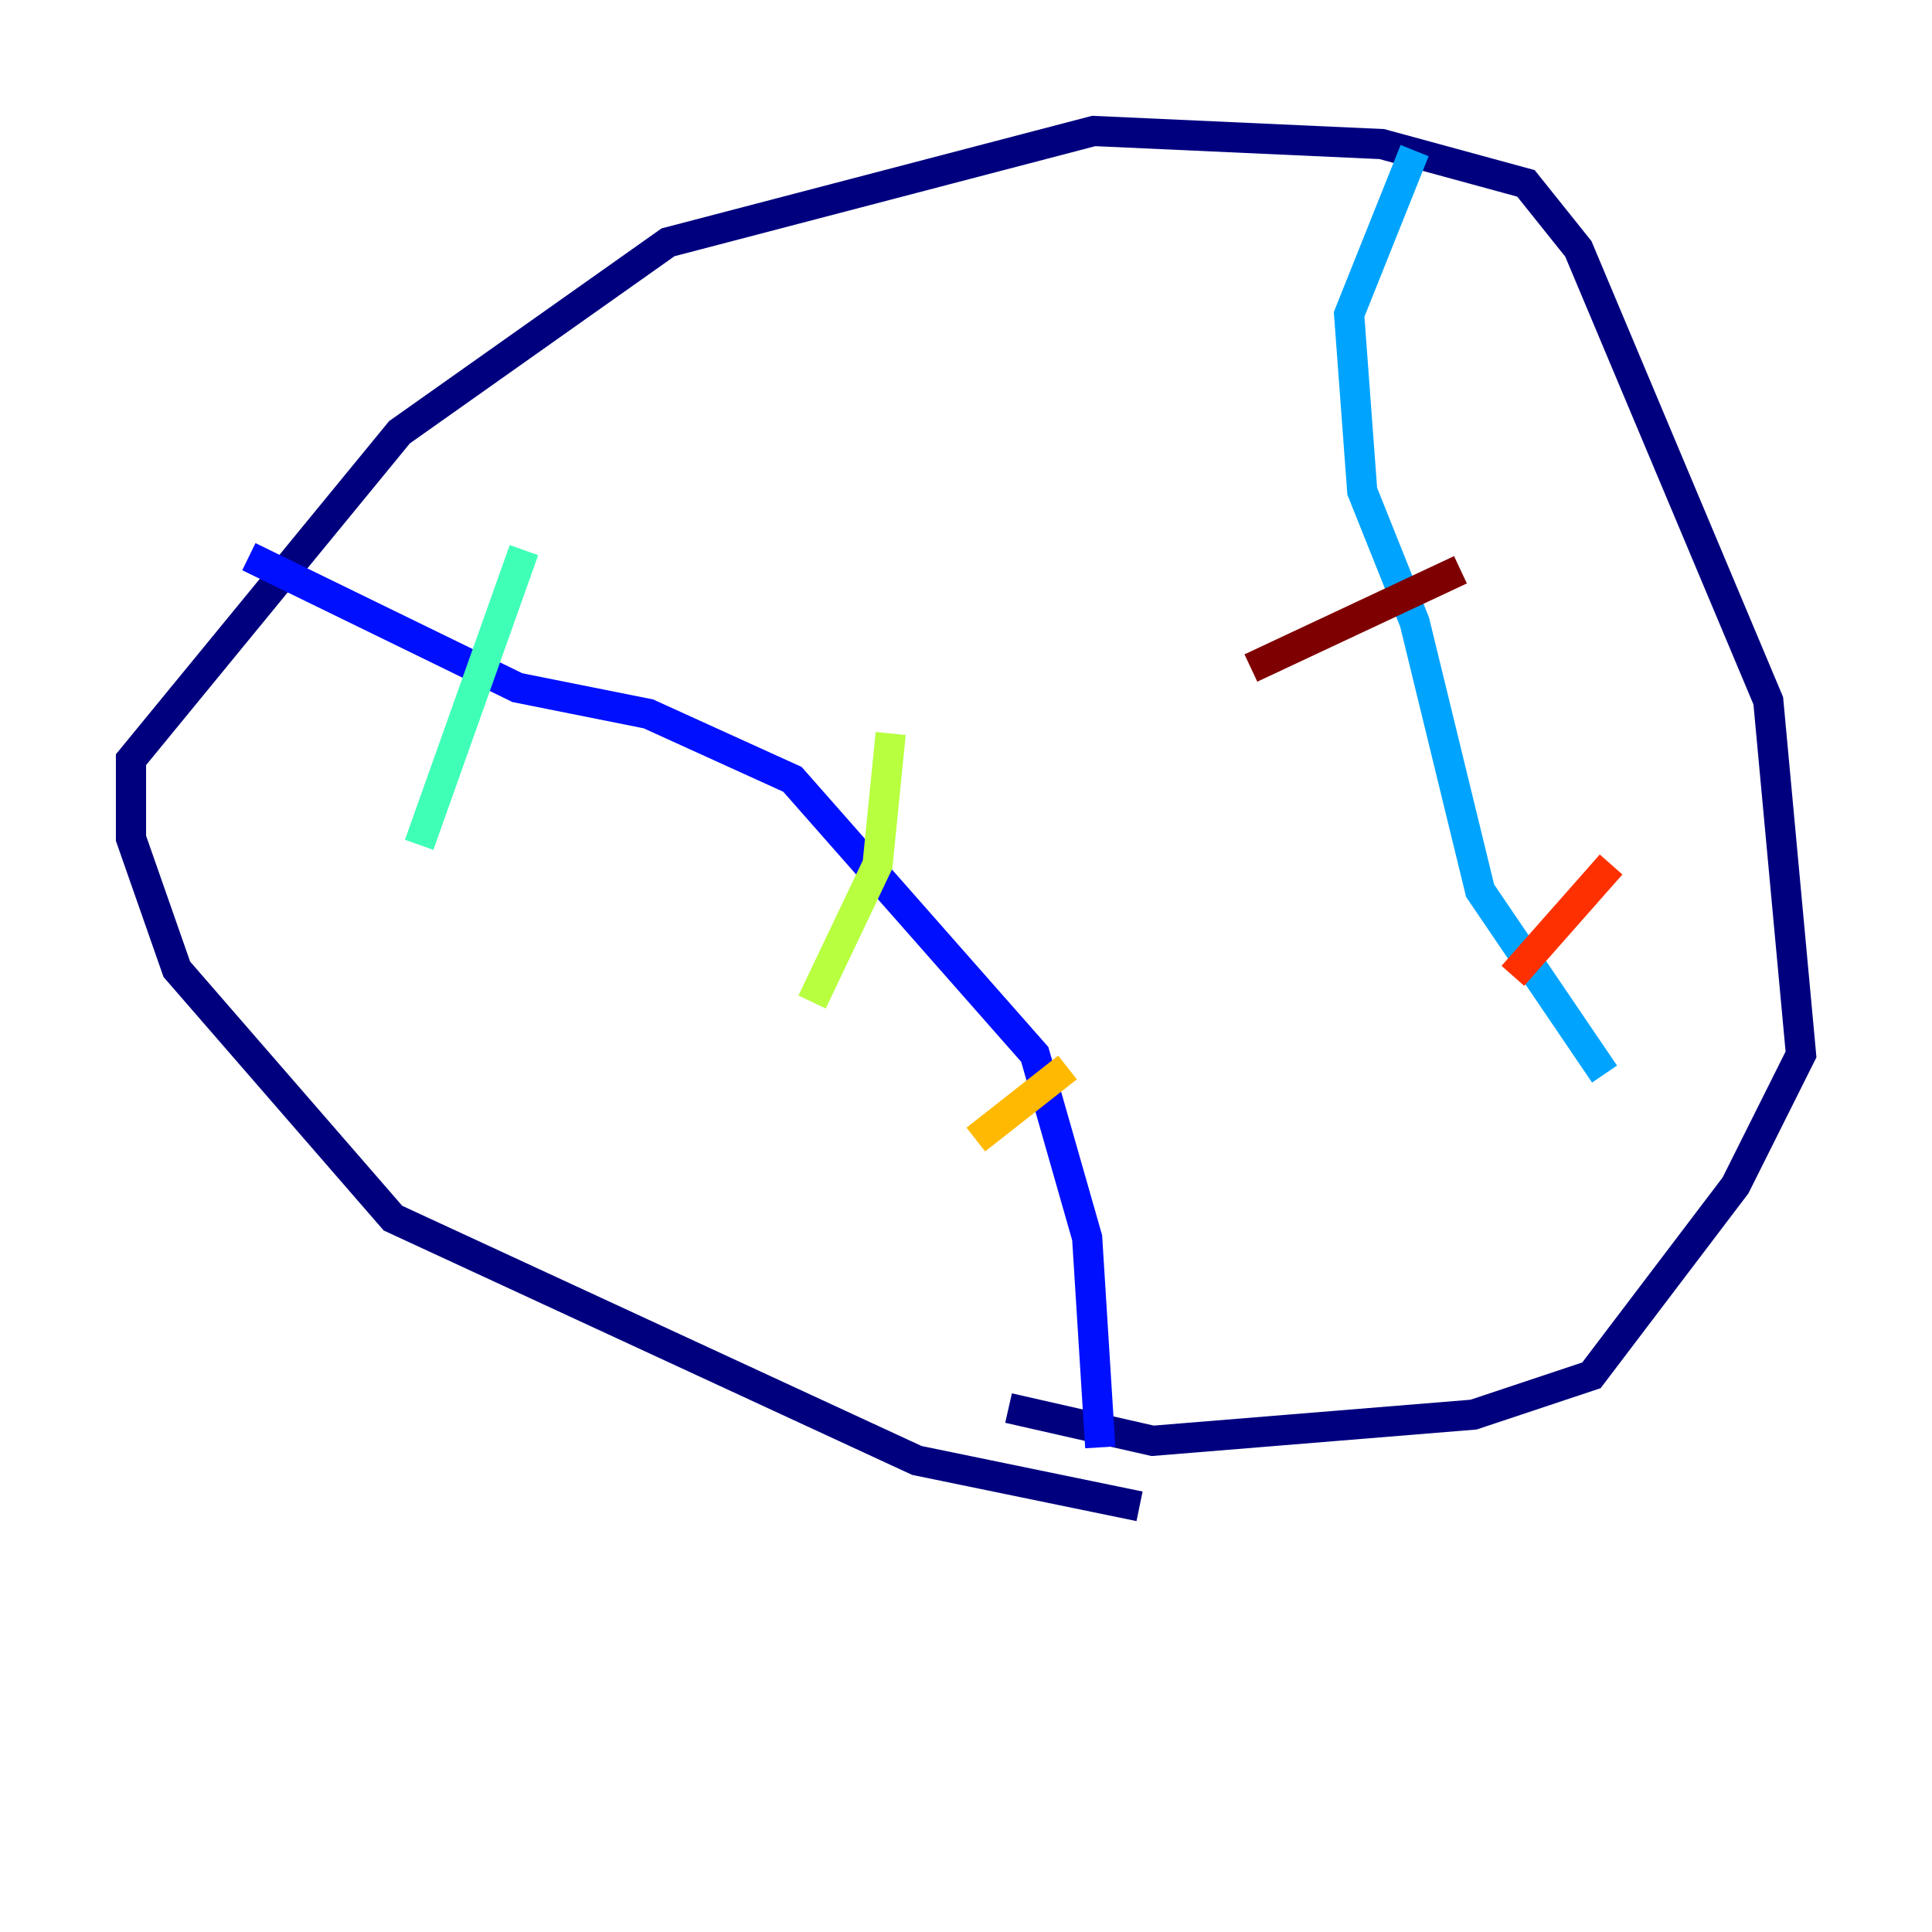 <?xml version="1.0" encoding="utf-8" ?>
<svg baseProfile="tiny" height="128" version="1.2" viewBox="0,0,128,128" width="128" xmlns="http://www.w3.org/2000/svg" xmlns:ev="http://www.w3.org/2001/xml-events" xmlns:xlink="http://www.w3.org/1999/xlink"><defs /><polyline fill="none" points="75.498,99.797 60.746,96.759 26.034,80.705 11.715,64.217 8.678,55.539 8.678,50.332 26.468,28.637 44.258,16.054 72.461,8.678 91.552,9.546 101.098,12.149 104.57,16.488 117.153,46.427 119.322,69.858 114.983,78.536 105.437,91.119 97.627,93.722 76.366,95.458 66.82,93.288" stroke="#00007f" stroke-width="2" /><polyline fill="none" points="16.488,36.881 34.278,45.559 42.956,47.295 52.502,51.634 68.556,69.858 72.027,82.007 72.895,95.891" stroke="#0010ff" stroke-width="2" /><polyline fill="none" points="106.305,71.159 98.061,59.01 93.722,41.22 90.251,32.542 89.383,20.827 93.722,9.98" stroke="#00a4ff" stroke-width="2" /><polyline fill="none" points="34.712,36.447 27.77,55.973" stroke="#3fffb7" stroke-width="2" /><polyline fill="none" points="59.01,48.597 58.142,57.275 53.803,66.386" stroke="#b7ff3f" stroke-width="2" /><polyline fill="none" points="70.725,70.725 64.651,75.498" stroke="#ffb900" stroke-width="2" /><polyline fill="none" points="106.739,57.275 100.231,64.651" stroke="#ff3000" stroke-width="2" /><polyline fill="none" points="96.759,37.749 82.875,44.258" stroke="#7f0000" stroke-width="2" /></svg>